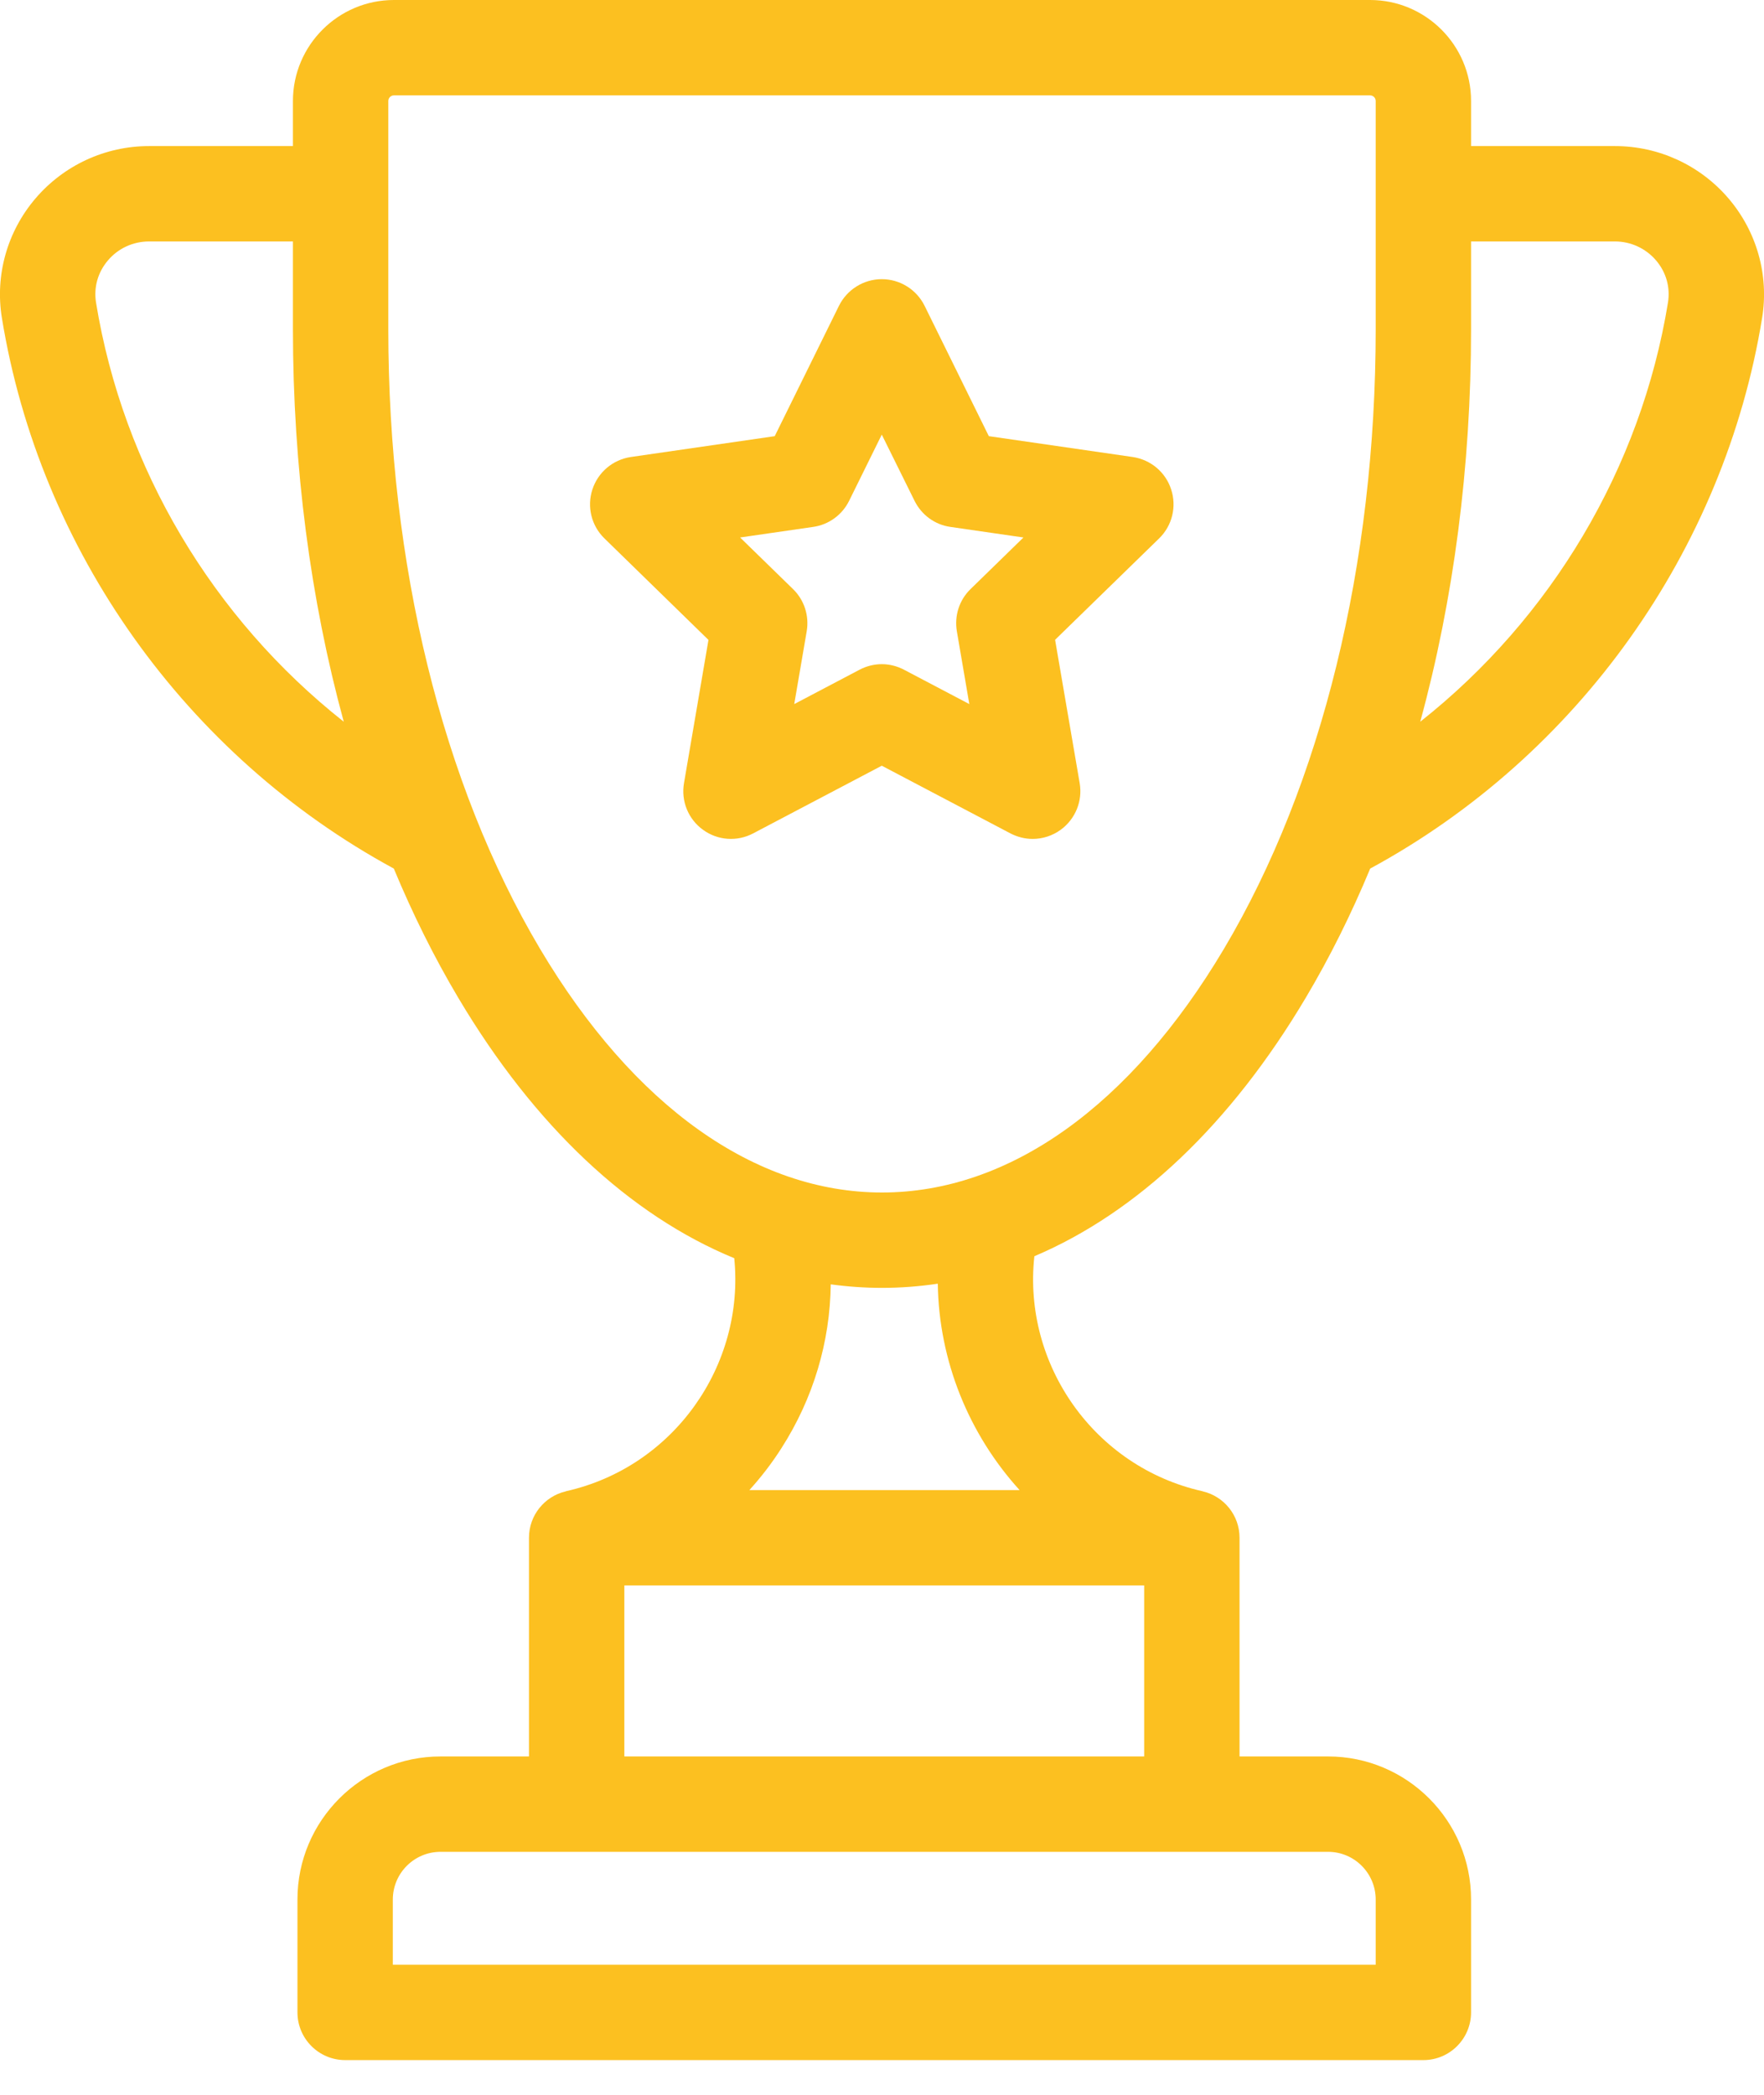 <svg width="16" height="19" viewBox="0 0 16 19" fill="none" xmlns="http://www.w3.org/2000/svg">
<g id="Group 903">
<g id="Group">
<g id="Group_2">
<path id="Vector" d="M15.68 1.802C15.422 1.499 15.046 1.325 14.649 1.325H13.343V0.916C13.343 0.411 12.932 0 12.427 0H3.573C3.068 0 2.657 0.411 2.657 0.916V1.325H1.351C0.954 1.325 0.578 1.499 0.32 1.802C0.065 2.102 -0.046 2.496 0.017 2.883C0.36 4.992 1.688 6.856 3.572 7.878C3.744 8.292 3.939 8.684 4.156 9.049C4.849 10.216 5.712 11.022 6.66 11.412C6.757 12.385 6.11 13.306 5.135 13.525C5.133 13.526 5.132 13.527 5.13 13.527C4.94 13.572 4.798 13.743 4.798 13.947V15.931H3.996C3.28 15.931 2.698 16.513 2.698 17.228V18.252C2.698 18.491 2.892 18.685 3.131 18.685H12.911C13.149 18.685 13.343 18.491 13.343 18.252V17.228C13.343 16.513 12.761 15.931 12.046 15.931H11.243V13.947C11.243 13.743 11.101 13.572 10.911 13.527C10.909 13.526 10.907 13.526 10.905 13.525C9.924 13.304 9.275 12.374 9.382 11.394C10.314 10.998 11.161 10.199 11.844 9.049C12.061 8.684 12.256 8.292 12.428 7.878C14.312 6.856 15.64 4.992 15.983 2.883C16.046 2.496 15.935 2.102 15.68 1.802ZM0.871 2.744C0.849 2.606 0.887 2.47 0.979 2.362C1.072 2.252 1.208 2.19 1.351 2.19H2.657V2.985C2.657 4.233 2.816 5.441 3.118 6.546C1.932 5.609 1.116 4.248 0.871 2.744ZM12.046 16.796C12.284 16.796 12.478 16.99 12.478 17.229V17.82H3.563V17.229C3.563 16.99 3.757 16.796 3.996 16.796H12.046ZM10.378 14.38V15.931H5.663V14.38H10.378ZM6.797 13.515C6.904 13.397 7.002 13.27 7.089 13.133C7.377 12.683 7.529 12.171 7.535 11.649C7.689 11.67 7.844 11.681 8 11.681C8.17 11.681 8.339 11.668 8.506 11.643C8.516 12.345 8.789 13.01 9.248 13.515H6.797V13.515ZM12.478 2.985C12.478 5.116 11.989 7.112 11.101 8.607C10.254 10.031 9.153 10.816 8 10.816C6.847 10.816 5.746 10.031 4.899 8.607C4.011 7.112 3.522 5.116 3.522 2.985V0.916C3.522 0.888 3.545 0.865 3.573 0.865H12.427C12.455 0.865 12.478 0.888 12.478 0.916V2.985ZM15.129 2.744C14.884 4.248 14.068 5.609 12.882 6.546C13.184 5.441 13.343 4.233 13.343 2.985V2.19H14.649C14.792 2.19 14.928 2.253 15.021 2.362C15.113 2.47 15.151 2.606 15.129 2.744Z" fill="#FCC020"/>
</g>
</g>
<g id="Group_3">
<g id="Group_4">
<path id="Vector_2" d="M10.623 4.44C10.573 4.283 10.437 4.169 10.274 4.145L8.969 3.956L8.386 2.773C8.313 2.626 8.163 2.532 7.998 2.532C7.834 2.532 7.683 2.626 7.61 2.773L7.027 3.956L5.722 4.145C5.559 4.169 5.424 4.283 5.373 4.44C5.322 4.596 5.364 4.768 5.482 4.883L6.426 5.804L6.204 7.103C6.176 7.265 6.242 7.429 6.376 7.526C6.509 7.623 6.685 7.636 6.831 7.559L7.998 6.945L9.165 7.559C9.229 7.592 9.298 7.609 9.366 7.609C9.456 7.609 9.545 7.581 9.621 7.526C9.754 7.429 9.821 7.265 9.793 7.103L9.57 5.803L10.514 4.883C10.632 4.768 10.674 4.596 10.623 4.44ZM8.803 5.343C8.701 5.442 8.655 5.585 8.679 5.726L8.792 6.386L8.199 6.074C8.136 6.041 8.067 6.024 7.998 6.024C7.929 6.024 7.86 6.041 7.797 6.074L7.204 6.386L7.317 5.726C7.341 5.585 7.295 5.442 7.193 5.343L6.713 4.875L7.376 4.779C7.517 4.759 7.639 4.67 7.702 4.542L7.998 3.942L8.295 4.542C8.358 4.67 8.479 4.759 8.62 4.779L9.283 4.875L8.803 5.343Z" fill="#FCC020"/>
</g>
</g>
</g>
</svg>
